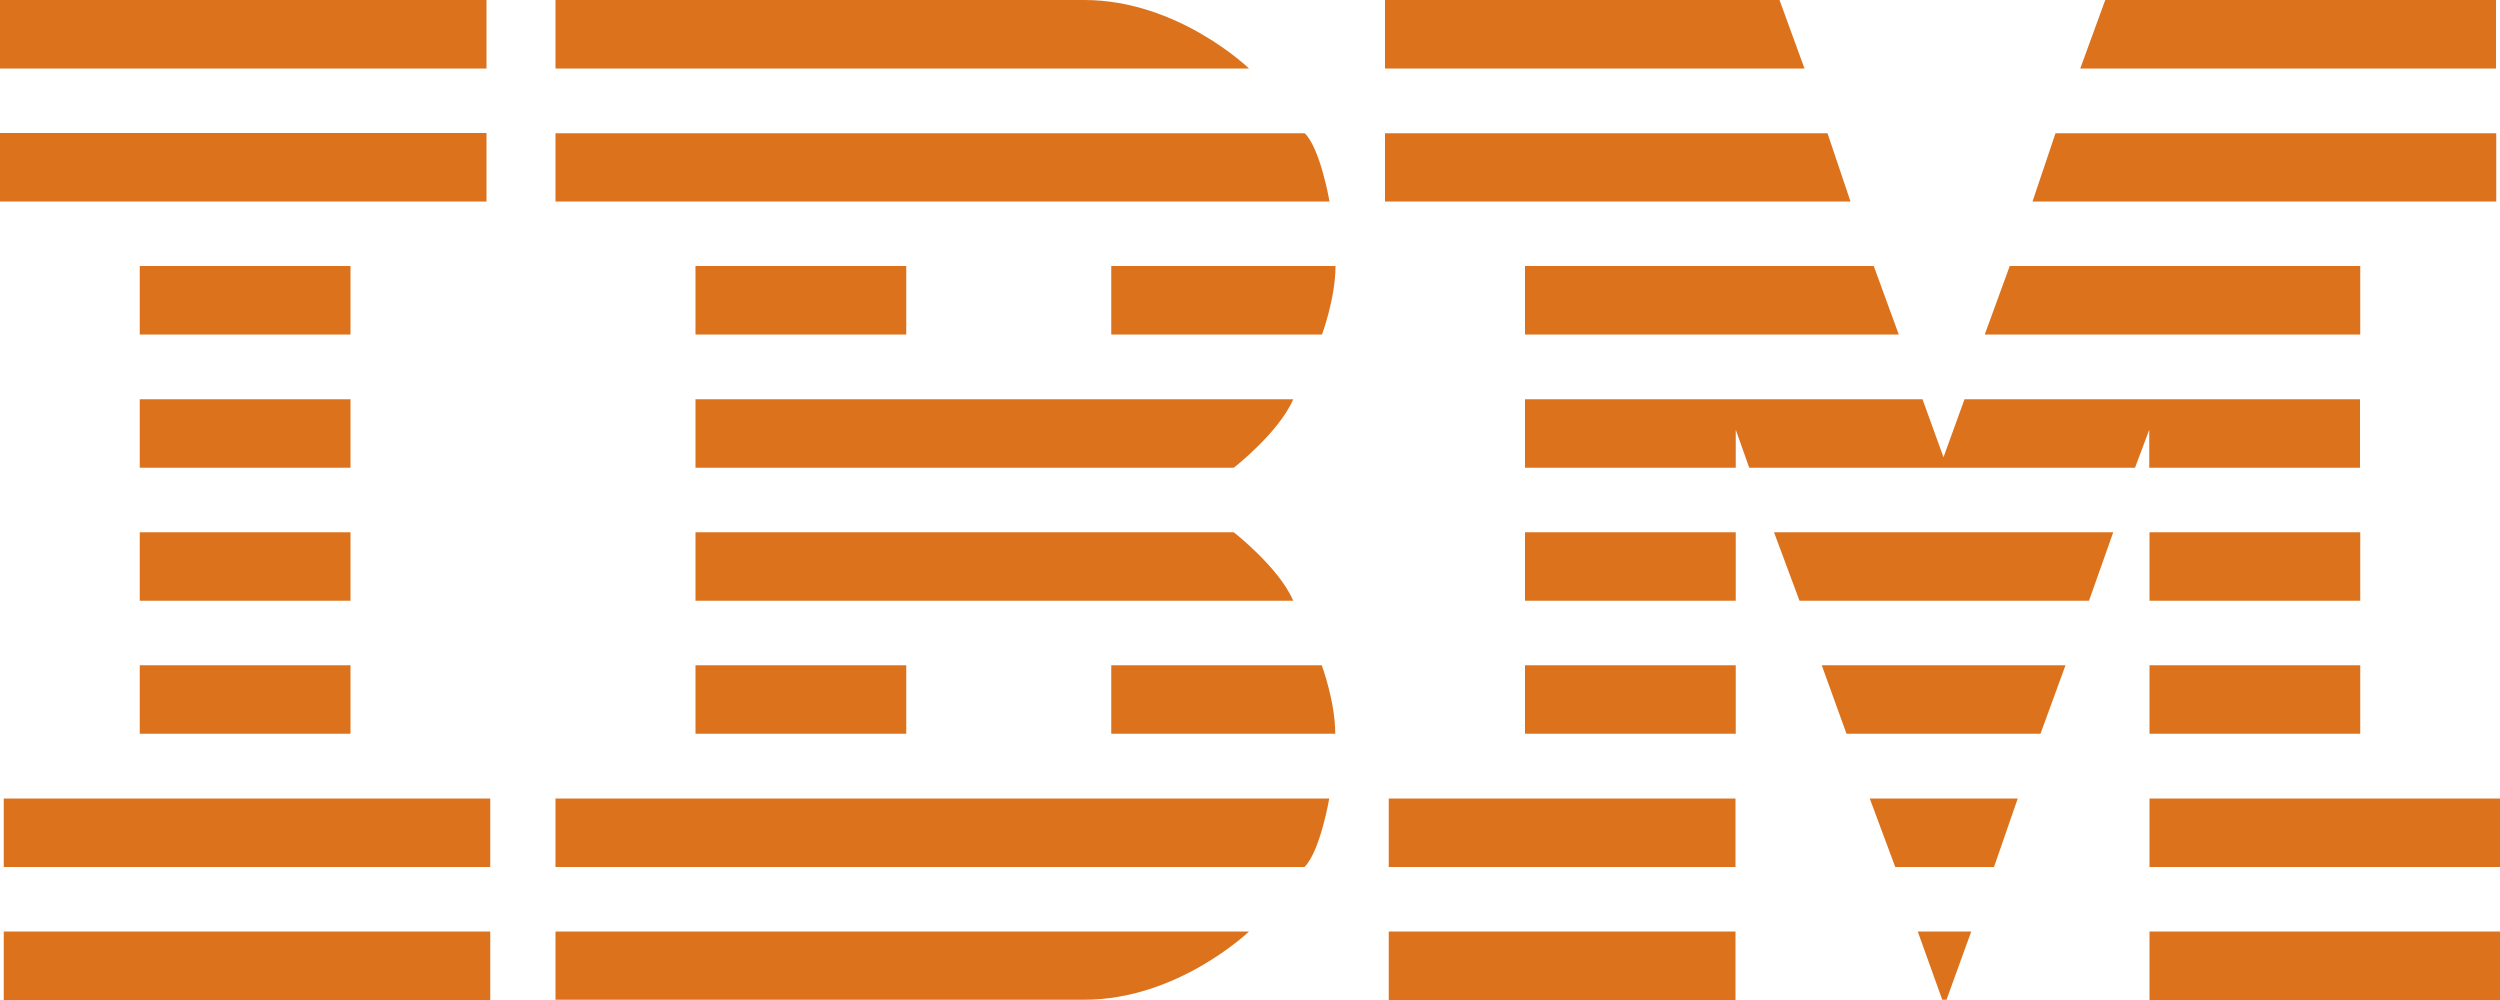 <?xml version="1.0" encoding="utf-8"?>
<!-- Generator: Adobe Illustrator 19.1.0, SVG Export Plug-In . SVG Version: 6.00 Build 0)  -->
<svg version="1.1" id="Layer_1" xmlns="http://www.w3.org/2000/svg" xmlns:xlink="http://www.w3.org/1999/xlink" x="0px" y="0px"
	 viewBox="202 220.9 1000 400" style="enable-background:new 202 220.9 1000 400;" xml:space="preserve">
<style type="text/css">
	.st0{fill:#DC721B;}
</style>
<path class="st0" d="M202,220.9v27.4h194.6v-27.4H202z M424.2,220.9v27.4h277.4c0,0-28.3-27.4-65.9-27.4H424.2z M756,220.9v27.4
	h167.8l-10-27.4H756z M1044.1,220.9l-10,27.4h166.3v-27.4H1044.1z M202,274.1v27.4h194.6v-27.4H202z M424.2,274.2v27.3h309.6
	c0,0-3.6-21.1-9.9-27.3H424.2z M756,274.2v27.3h186.2l-9.2-27.3H756z M1024.2,274.2l-9.2,27.3h185.5v-27.3H1024.2z M257.9,327.3
	v27.4h84.3v-27.4H257.9z M480.2,327.3v27.4h84.3v-27.4H480.2z M646.5,327.3v27.4h84.3c0,0,5.4-14.5,5.4-27.4H646.5z M812,327.3v27.4
	h149.5l-10-27.4H812z M1005.9,327.3l-10,27.4h150.2v-27.4H1005.9z M257.9,380.6V408h84.3v-27.4H257.9z M480.2,380.6V408h215.3
	c0,0,18-14,23.8-27.4H480.2z M812,380.6V408h84.3v-15.2l5.4,15.2H1056l5.7-15.2V408h84.3v-27.4H987.8l-8.4,23.2l-8.4-23.2H812z
	 M257.9,433.8v27.4h84.3v-27.4H257.9z M480.2,433.8v27.4h239.1c-5.7-13.3-23.8-27.4-23.8-27.4H480.2z M812,433.8v27.4h84.3v-27.4
	H812z M911.6,433.8l10.2,27.4h115.8l9.7-27.4H911.6z M1061.8,433.8v27.4h84.3v-27.4H1061.8z M257.9,487v27.4h84.3V487H257.9z
	 M480.2,487v27.4h84.3V487H480.2z M646.5,487v27.4h89.6c0-12.9-5.4-27.4-5.4-27.4L646.5,487L646.5,487z M812,487v27.4h84.3V487H812z
	 M930.7,487l9.9,27.4h77.6l10-27.4L930.7,487L930.7,487z M1061.8,487v27.4h84.3V487H1061.8z M203.5,540.3v27.4h194.6v-27.4H203.5z
	 M424.2,540.3v27.4h299.6c6.3-6.3,9.9-27.4,9.9-27.4H424.2z M757.5,540.3v27.4h138.7v-27.4H757.5z M949.9,540.3l10.2,27.4h39.5
	l9.5-27.4H949.9z M1061.8,540.3v27.4H1202v-27.4H1061.8z M203.5,593.5v27.4h194.6v-27.4H203.5z M424.2,593.5v27.3h211.5
	c37.5,0,65.9-27.3,65.9-27.3H424.2z M757.5,593.5v27.4h138.7v-27.4H757.5z M969.1,593.5l9.8,27.3h1.7l9.9-27.3H969.1z M1061.8,593.5
	v27.4H1202v-27.4H1061.8z"/>
</svg>
